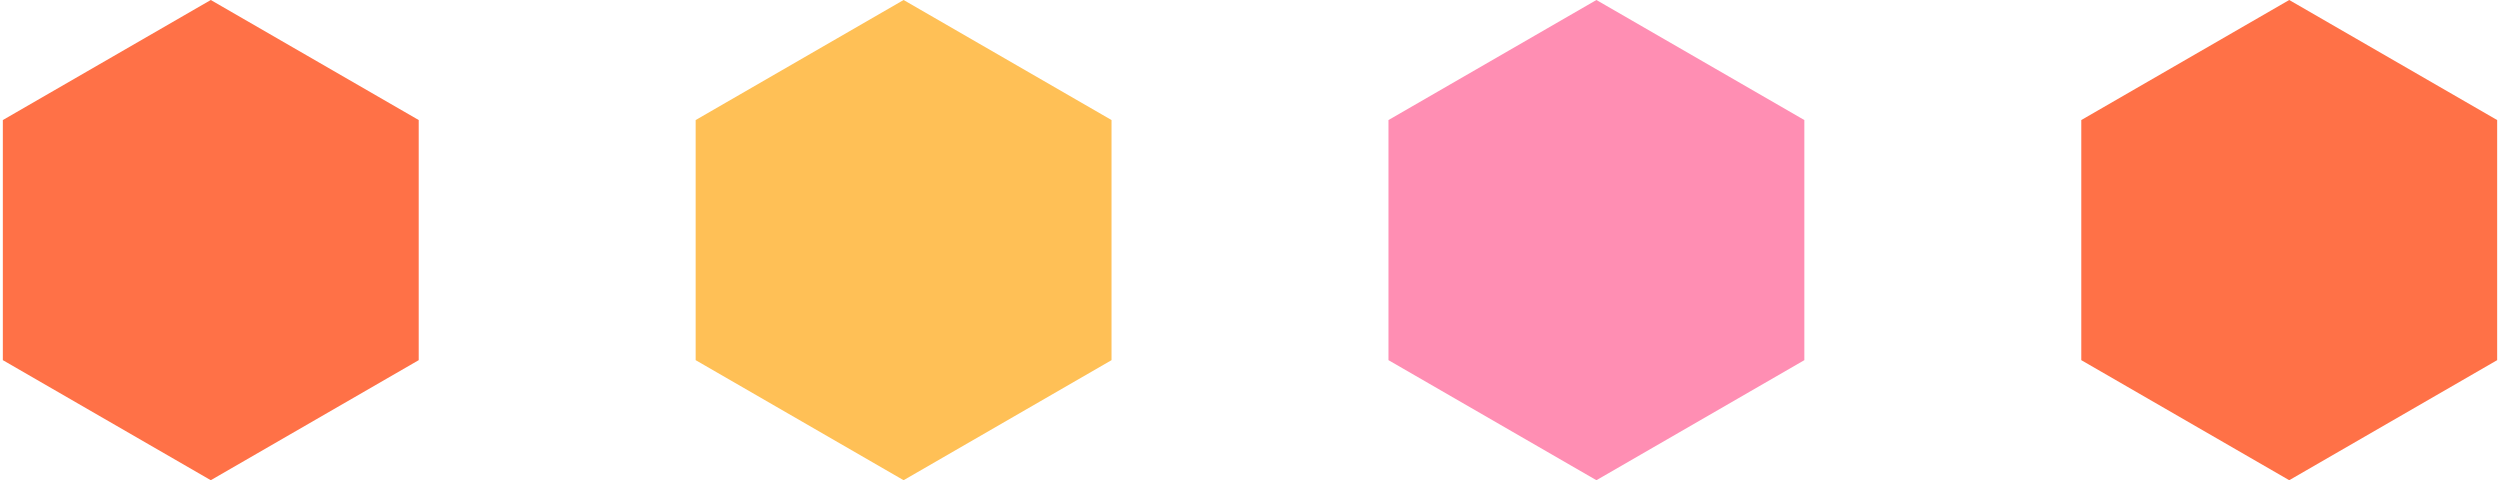 <?xml version="1.0" encoding="UTF-8"?>
<svg width="682px" height="131px" viewBox="0 0 682 131" version="1.1" xmlns="http://www.w3.org/2000/svg" xmlns:xlink="http://www.w3.org/1999/xlink">
    <!-- Generator: Sketch 58 (84663) - https://sketch.com -->
    <title>meal</title>
    <desc>Created with Sketch.</desc>
    <g id="Page-1" stroke="none" stroke-width="1" fill="none" fill-rule="evenodd">
        <g id="IMac-21,5-Copy" transform="translate(-92, -3916)">
            <g id="fabric" transform="translate(84, 3307)">
                <g id="meal" transform="translate(0, 609)">
                    <polygon id="Polygon" fill="#FF7147" points="632.5 0 689.225 32.75 689.225 98.25 632.5 131 575.775 98.25 575.775 32.75"></polygon>
                    <polygon id="Polygon-Copy" fill="#FF8EB3" points="443.5 0 500.225 32.75 500.225 98.25 443.5 131 386.775 98.25 386.775 32.75"></polygon>
                    <polygon id="Polygon-Copy-2" fill="#FFC056" points="254.5 0 311.225 32.75 311.225 98.25 254.5 131 197.775 98.25 197.775 32.75"></polygon>
                    <polygon id="Polygon-Copy-3" fill="#FF7147" points="65.5 0 122.225 32.75 122.225 98.25 65.5 131 8.775 98.25 8.775 32.75"></polygon>
                </g>
            </g>
        </g>
    </g>
</svg>